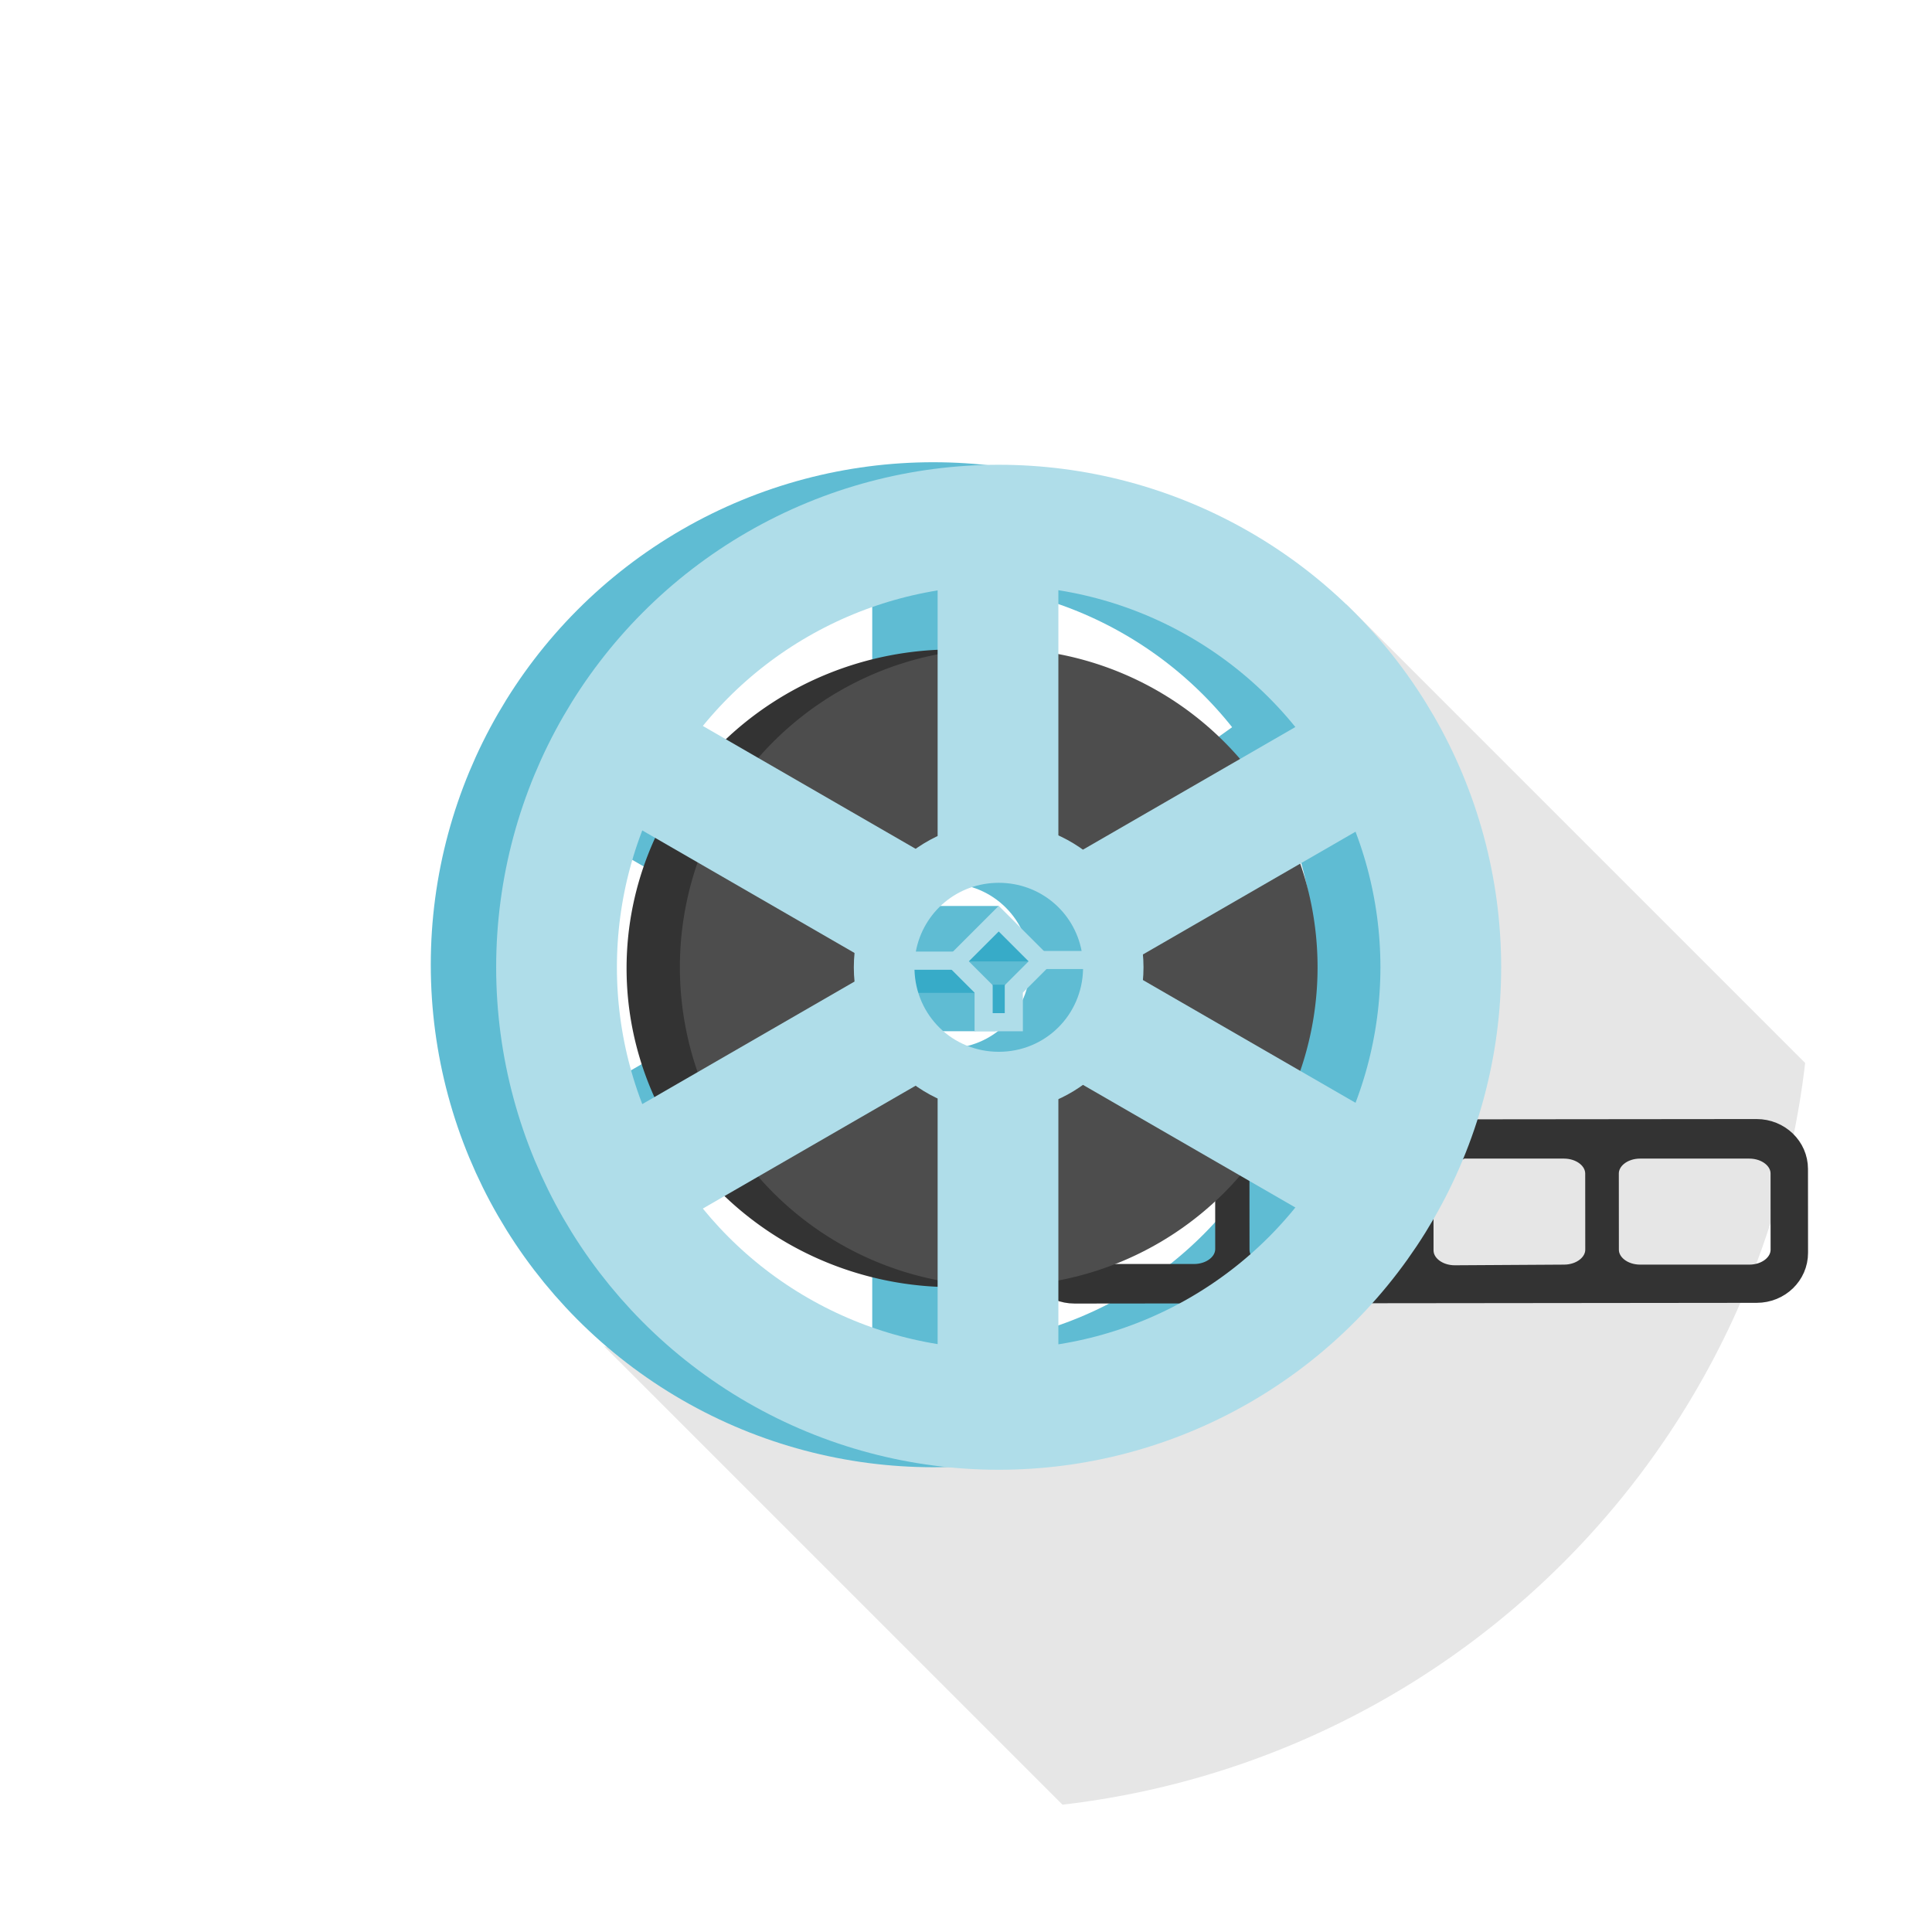 <?xml version="1.0" encoding="UTF-8" standalone="no"?>
<svg
   xmlns:osb="http://www.openswatchbook.org/uri/2009/osb"
   xmlns:dc="http://purl.org/dc/elements/1.1/"
   xmlns:cc="http://creativecommons.org/ns#"
   xmlns:rdf="http://www.w3.org/1999/02/22-rdf-syntax-ns#"
   xmlns:svg="http://www.w3.org/2000/svg"
   xmlns="http://www.w3.org/2000/svg"
   xmlns:sodipodi="http://sodipodi.sourceforge.net/DTD/sodipodi-0.dtd"
   xmlns:inkscape="http://www.inkscape.org/namespaces/inkscape"
   width="32"
   height="32"
   viewBox="0 0 32 32"
   id="svg2"
   version="1.1"
   inkscape:version="0.92.4 (5da689c313, 2019-01-14)"
   sodipodi:docname="MIC.svg"
   inkscape:export-filename="C:\Users\staff\Dropbox\Public\icons\MIC2.png"
   inkscape:export-xdpi="300"
   inkscape:export-ydpi="300">
  <defs
     id="defs4">
    <linearGradient
       id="linearGradient7167"
       osb:paint="solid">
      <stop
         style="stop-color:#fbae36;stop-opacity:1;"
         offset="0"
         id="stop7169" />
    </linearGradient>
    <linearGradient
       id="linearGradient7161"
       osb:paint="solid">
      <stop
         style="stop-color:#fc9a00;stop-opacity:1;"
         offset="0"
         id="stop7163" />
    </linearGradient>
    <linearGradient
       id="linearGradient7155"
       osb:paint="solid">
      <stop
         style="stop-color:#f9de36;stop-opacity:1;"
         offset="0"
         id="stop7157" />
    </linearGradient>
    <linearGradient
       id="linearGradient7149"
       osb:paint="solid">
      <stop
         style="stop-color:#fac600;stop-opacity:1;"
         offset="0"
         id="stop7151" />
    </linearGradient>
    <linearGradient
       id="linearGradient7143"
       osb:paint="solid">
      <stop
         style="stop-color:#f6ff00;stop-opacity:1;"
         offset="0"
         id="stop7145" />
    </linearGradient>
    <linearGradient
       id="linearGradient7137"
       osb:paint="solid">
      <stop
         style="stop-color:#f8f331;stop-opacity:1;"
         offset="0"
         id="stop7139" />
    </linearGradient>
    <linearGradient
       id="linearGradient7131"
       osb:paint="solid">
      <stop
         style="stop-color:#e4ff3b;stop-opacity:1;"
         offset="0"
         id="stop7133" />
    </linearGradient>
    <linearGradient
       id="linearGradient7125"
       osb:paint="solid">
      <stop
         style="stop-color:#c4e435;stop-opacity:1;"
         offset="0"
         id="stop7127" />
    </linearGradient>
    <linearGradient
       id="linearGradient7119"
       osb:paint="solid">
      <stop
         style="stop-color:#a4ff58;stop-opacity:1;"
         offset="0"
         id="stop7121" />
    </linearGradient>
    <linearGradient
       id="linearGradient7113"
       osb:paint="solid">
      <stop
         style="stop-color:#81ca4a;stop-opacity:1;"
         offset="0"
         id="stop7115" />
    </linearGradient>
    <linearGradient
       id="linearGradient7107"
       osb:paint="solid">
      <stop
         style="stop-color:#3ffb5a;stop-opacity:1;"
         offset="0"
         id="stop7109" />
    </linearGradient>
    <linearGradient
       id="linearGradient7101"
       osb:paint="solid">
      <stop
         style="stop-color:#00a12a;stop-opacity:1;"
         offset="0"
         id="stop7103" />
    </linearGradient>
    <linearGradient
       id="linearGradient7095"
       osb:paint="solid">
      <stop
         style="stop-color:#5dffdb;stop-opacity:1;"
         offset="0"
         id="stop7097" />
    </linearGradient>
    <linearGradient
       id="linearGradient7089"
       osb:paint="solid">
      <stop
         style="stop-color:#009788;stop-opacity:1;"
         offset="0"
         id="stop7091" />
    </linearGradient>
    <linearGradient
       id="linearGradient7083"
       osb:paint="solid">
      <stop
         style="stop-color:#25ffff;stop-opacity:1;"
         offset="0"
         id="stop7085" />
    </linearGradient>
    <linearGradient
       id="linearGradient7077"
       osb:paint="solid">
      <stop
         style="stop-color:#25bad5;stop-opacity:1;"
         offset="0"
         id="stop7079" />
    </linearGradient>
    <linearGradient
       id="linearGradient7071"
       osb:paint="solid">
      <stop
         style="stop-color:#55bdff;stop-opacity:1;"
         offset="0"
         id="stop7073" />
    </linearGradient>
    <linearGradient
       id="linearGradient7065"
       osb:paint="solid">
      <stop
         style="stop-color:#3c9ff6;stop-opacity:1;"
         offset="0"
         id="stop7067" />
    </linearGradient>
    <linearGradient
       id="linearGradient7059"
       osb:paint="solid">
      <stop
         style="stop-color:#7a75ff;stop-opacity:1;"
         offset="0"
         id="stop7061" />
    </linearGradient>
    <linearGradient
       id="linearGradient7053"
       osb:paint="solid">
      <stop
         style="stop-color:#6d5efe;stop-opacity:1;"
         offset="0"
         id="stop7055" />
    </linearGradient>
    <linearGradient
       id="linearGradient7047"
       osb:paint="solid">
      <stop
         style="stop-color:#6c4eff;stop-opacity:1;"
         offset="0"
         id="stop7049" />
    </linearGradient>
    <linearGradient
       id="linearGradient7041"
       osb:paint="solid">
      <stop
         style="stop-color:#503fb5;stop-opacity:1;"
         offset="0"
         id="stop7043" />
    </linearGradient>
    <linearGradient
       id="linearGradient7035"
       osb:paint="solid">
      <stop
         style="stop-color:#8d00ff;stop-opacity:1;"
         offset="0"
         id="stop7037" />
    </linearGradient>
    <linearGradient
       id="linearGradient7029"
       osb:paint="solid">
      <stop
         style="stop-color:#7100b7;stop-opacity:1;"
         offset="0"
         id="stop7031" />
    </linearGradient>
    <linearGradient
       id="linearGradient7023"
       osb:paint="solid">
      <stop
         style="stop-color:#e800fb;stop-opacity:1;"
         offset="0"
         id="stop7025" />
    </linearGradient>
    <linearGradient
       id="linearGradient7017"
       osb:paint="solid">
      <stop
         style="stop-color:#a100af;stop-opacity:1;"
         offset="0"
         id="stop7019" />
    </linearGradient>
    <linearGradient
       id="linearGradient7011"
       osb:paint="solid">
      <stop
         style="stop-color:#ff2a7b;stop-opacity:1;"
         offset="0"
         id="stop7013" />
    </linearGradient>
    <linearGradient
       id="linearGradient7005"
       osb:paint="solid">
      <stop
         style="stop-color:#e9005d;stop-opacity:1;"
         offset="0"
         id="stop7007" />
    </linearGradient>
    <linearGradient
       id="linearGradient6999"
       osb:paint="solid">
      <stop
         style="stop-color:#ff4571;stop-opacity:1;"
         offset="0"
         id="stop7001" />
    </linearGradient>
    <linearGradient
       id="linearGradient6993"
       osb:paint="solid">
      <stop
         style="stop-color:#e40008;stop-opacity:1;"
         offset="0"
         id="stop6995" />
    </linearGradient>
    <linearGradient
       id="linearGradient6987"
       osb:paint="solid">
      <stop
         style="stop-color:#ffffff;stop-opacity:1;"
         offset="0"
         id="stop6989" />
    </linearGradient>
    <linearGradient
       id="linearGradient6981"
       osb:paint="solid">
      <stop
         style="stop-color:#f9f9f9;stop-opacity:1;"
         offset="0"
         id="stop6983" />
    </linearGradient>
    <linearGradient
       id="linearGradient6975"
       osb:paint="solid">
      <stop
         style="stop-color:#f2f2f2;stop-opacity:1;"
         offset="0"
         id="stop6977" />
    </linearGradient>
    <linearGradient
       id="linearGradient6969"
       osb:paint="solid">
      <stop
         style="stop-color:#ececec;stop-opacity:1;"
         offset="0"
         id="stop6971" />
    </linearGradient>
    <linearGradient
       id="linearGradient6963"
       osb:paint="solid">
      <stop
         style="stop-color:#e6e6e6;stop-opacity:1;"
         offset="0"
         id="stop6965" />
    </linearGradient>
    <linearGradient
       id="linearGradient6957"
       osb:paint="solid">
      <stop
         style="stop-color:#cccccc;stop-opacity:1;"
         offset="0"
         id="stop6959" />
    </linearGradient>
    <linearGradient
       id="linearGradient6951"
       osb:paint="solid">
      <stop
         style="stop-color:#b3b3b3;stop-opacity:1;"
         offset="0"
         id="stop6953" />
    </linearGradient>
    <linearGradient
       id="linearGradient6945"
       osb:paint="solid">
      <stop
         style="stop-color:#999999;stop-opacity:1;"
         offset="0"
         id="stop6947" />
    </linearGradient>
    <linearGradient
       id="linearGradient6939"
       osb:paint="solid">
      <stop
         style="stop-color:#808080;stop-opacity:1;"
         offset="0"
         id="stop6941" />
    </linearGradient>
    <linearGradient
       id="linearGradient6933"
       osb:paint="solid">
      <stop
         style="stop-color:#4d4d4d;stop-opacity:1;"
         offset="0"
         id="stop6935" />
    </linearGradient>
    <linearGradient
       id="linearGradient6927"
       osb:paint="solid">
      <stop
         style="stop-color:#333333;stop-opacity:1;"
         offset="0"
         id="stop6929" />
    </linearGradient>
    <linearGradient
       id="linearGradient6921"
       osb:paint="solid">
      <stop
         style="stop-color:#1a1a1a;stop-opacity:1;"
         offset="0"
         id="stop6923" />
    </linearGradient>
    <linearGradient
       id="linearGradient6915"
       osb:paint="solid">
      <stop
         style="stop-color:#000000;stop-opacity:1;"
         offset="0"
         id="stop6917" />
    </linearGradient>
    <linearGradient
       id="linearGradient6831"
       osb:paint="solid">
      <stop
         style="stop-color:#fe5400;stop-opacity:1;"
         offset="0"
         id="stop6833" />
    </linearGradient>
    <linearGradient
       id="linearGradient6825"
       osb:paint="solid">
      <stop
         style="stop-color:#fe6c35;stop-opacity:1;"
         offset="0"
         id="stop6827" />
    </linearGradient>
    <linearGradient
       id="linearGradient5899">
      <stop
         style="stop-color:#ffeb3b;stop-opacity:1;"
         offset="0"
         id="stop5901" />
    </linearGradient>
    <linearGradient
       id="linearGradient5893">
      <stop
         style="stop-color:#e51c23;stop-opacity:1;"
         offset="0"
         id="stop5895" />
    </linearGradient>
    <linearGradient
       id="linearGradient5887">
      <stop
         style="stop-color:#ff5177;stop-opacity:1;"
         offset="0"
         id="stop5889" />
    </linearGradient>
    <inkscape:perspective
       sodipodi:type="inkscape:persp3d"
       inkscape:vp_x="2 : 2.0000001 : 1"
       inkscape:vp_y="0 : 1000 : 0"
       inkscape:vp_z="30 : 2.0000001 : 1"
       inkscape:persp3d-origin="16 : 10.666667 : 1"
       id="perspective4734" />
    <linearGradient
       id="linearGradient953"
       osb:paint="solid">
      <stop
         style="stop-color:#01579b;stop-opacity:1;"
         offset="0"
         id="stop951" />
    </linearGradient>
  </defs>
  <sodipodi:namedview
     id="base"
     pagecolor="#ffffff"
     bordercolor="#666666"
     borderopacity="1.0"
     inkscape:pageopacity="0.0"
     inkscape:pageshadow="2"
     inkscape:zoom="22.627417"
     inkscape:cx="5.8322488"
     inkscape:cy="15.755272"
     inkscape:document-units="px"
     inkscape:current-layer="layer1"
     showgrid="true"
     units="px"
     showguides="false"
     inkscape:guide-bbox="true"
     inkscape:window-width="1680"
     inkscape:window-height="987"
     inkscape:window-x="-8"
     inkscape:window-y="-8"
     inkscape:window-maximized="1"
     guidetolerance="10000"
     inkscape:snap-bbox="true"
     inkscape:snap-page="false"
     inkscape:snap-grids="true"
     inkscape:snap-to-guides="false"
     inkscape:snap-others="true"
     inkscape:document-rotation="0">
    <inkscape:grid
       type="xygrid"
       id="grid4684"
       empspacing="0"
       empcolor="#3f3fff"
       empopacity="0.094" />
    <sodipodi:guide
       position="2,23"
       orientation="1,0"
       id="guide4686"
       inkscape:label=""
       inkscape:color="rgb(146,146,146)"
       inkscape:locked="false" />
    <sodipodi:guide
       position="30,26"
       orientation="1,0"
       id="guide4688"
       inkscape:label=""
       inkscape:color="rgb(146,146,146)"
       inkscape:locked="false" />
    <sodipodi:guide
       position="22,30"
       orientation="0,1"
       id="guide4690"
       inkscape:label=""
       inkscape:color="rgb(146,146,146)"
       inkscape:locked="false" />
    <sodipodi:guide
       position="21,2"
       orientation="0,1"
       id="guide4692"
       inkscape:label=""
       inkscape:color="rgb(146,146,146)"
       inkscape:locked="false" />
    <sodipodi:guide
       position="24.141,25.997"
       orientation="0,1"
       id="guide4696"
       inkscape:label=""
       inkscape:color="rgb(146,146,146)"
       inkscape:locked="false" />
    <sodipodi:guide
       position="6,24"
       orientation="1,0"
       id="guide4698"
       inkscape:label=""
       inkscape:color="rgb(146,146,146)"
       inkscape:locked="false" />
    <sodipodi:guide
       position="26,24"
       orientation="1,0"
       id="guide4700"
       inkscape:label=""
       inkscape:color="rgb(146,146,146)"
       inkscape:locked="false" />
    <sodipodi:guide
       position="17,6"
       orientation="0,1"
       id="guide4702"
       inkscape:label=""
       inkscape:color="rgb(146,146,146)"
       inkscape:locked="false" />
    <sodipodi:guide
       position="22.716,25.721"
       orientation="-0.707,0.707"
       id="guide9294"
       inkscape:label=""
       inkscape:color="rgb(0,0,255)"
       inkscape:locked="false" />
    <sodipodi:guide
       position="8.75,6.031"
       orientation="-0.707,0.707"
       id="guide9296"
       inkscape:label=""
       inkscape:color="rgb(0,0,255)"
       inkscape:locked="false" />
    <sodipodi:guide
       position="28.906,20.094"
       orientation="-0.707,-0.707"
       id="guide9298"
       inkscape:label=""
       inkscape:color="rgb(0,0,255)"
       inkscape:locked="false" />
    <sodipodi:guide
       position="29.125,-10.625"
       orientation="-0.707,0.707"
       id="guide9300"
       inkscape:label=""
       inkscape:color="rgb(0,0,255)"
       inkscape:locked="false" />
    <sodipodi:guide
       position="11.883,4.875"
       orientation="-0.707,-0.707"
       id="guide9302"
       inkscape:label=""
       inkscape:color="rgb(0,0,255)"
       inkscape:locked="false" />
  </sodipodi:namedview>
  <g
     inkscape:label="Layer 1"
     inkscape:groupmode="layer"
     id="layer1"
     transform="translate(0,-1020.362)">
    <path
       style="opacity:0.1;fill:#000000;fill-rule:evenodd;stroke:none;stroke-width:1px;stroke-linecap:butt;stroke-linejoin:miter;stroke-opacity:1"
       d="m 22.297,1030.366 c 3.579,11.961 -1.387,15.17 -12.293,12.293 l 7.594,7.594 a 14,14 0 0 0 12.301,-12.285 l -7.602,-7.602 z"
       id="path8558"
       inkscape:connector-curvature="0" />
    <g
       id="g7552">
      <g
         style="stroke:#5fbcd3"
         id="g5297-3"
         transform="translate(5.091,-0.021)">
        <circle
           style="color:#000000;clip-rule:nonzero;display:inline;overflow:visible;visibility:visible;opacity:1;isolation:auto;mix-blend-mode:normal;color-interpolation:sRGB;color-interpolation-filters:linearRGB;solid-color:#000000;solid-opacity:1;fill:none;fill-opacity:1;fill-rule:nonzero;stroke:#5fbcd3;stroke-width:2;stroke-linecap:round;stroke-linejoin:miter;stroke-miterlimit:4;stroke-dasharray:none;stroke-opacity:1;color-rendering:auto;image-rendering:auto;shape-rendering:auto;text-rendering:auto;enable-background:accumulate"
           id="path8970-6"
           cx="-10.367"
           cy="-1036.362"
           transform="scale(-1,-1)"
           r="7.323" />
        <path
           style="fill:#00ff00;fill-rule:evenodd;stroke:#5fbcd3;stroke-width:2;stroke-linecap:butt;stroke-linejoin:miter;stroke-miterlimit:4;stroke-dasharray:none;stroke-opacity:1"
           d="m 10.356,1038.241 0,5"
           id="path5126-1"
           inkscape:connector-curvature="0" />
        <path
           style="fill:none;fill-rule:evenodd;stroke:#5fbcd3;stroke-width:2;stroke-linecap:butt;stroke-linejoin:miter;stroke-miterlimit:4;stroke-dasharray:none;stroke-opacity:1"
           d="m 10.356,1034.241 0,-5"
           id="path5128-8"
           inkscape:connector-curvature="0" />
        <path
           sodipodi:nodetypes="cc"
           style="fill:none;fill-rule:evenodd;stroke:#5fbcd3;stroke-width:2;stroke-linecap:butt;stroke-linejoin:miter;stroke-miterlimit:4;stroke-dasharray:none;stroke-opacity:1"
           d="m 12.52,1037.634 4.021,2.279"
           id="path5146-6"
           inkscape:connector-curvature="0" />
        <path
           style="fill:none;fill-rule:evenodd;stroke:#5fbcd3;stroke-width:2;stroke-linecap:butt;stroke-linejoin:miter;stroke-miterlimit:4;stroke-dasharray:none;stroke-opacity:1"
           d="m 8.746,1035.413 -4.33,-2.5"
           id="path5148-5"
           inkscape:connector-curvature="0" />
        <path
           style="fill:none;fill-rule:evenodd;stroke:#5fbcd3;stroke-width:2;stroke-linecap:butt;stroke-linejoin:miter;stroke-miterlimit:4;stroke-dasharray:none;stroke-opacity:1"
           d="m 8.536,1037.432 -4.33,2.5"
           id="path5161-4"
           inkscape:connector-curvature="0" />
        <path
           sodipodi:nodetypes="cc"
           style="fill:none;fill-rule:evenodd;stroke:#5fbcd3;stroke-width:2;stroke-linecap:butt;stroke-linejoin:miter;stroke-miterlimit:4;stroke-dasharray:none;stroke-opacity:1"
           d="m 13.016,1035.3 3.314,-2.367"
           id="path5163-6"
           inkscape:connector-curvature="0" />
      </g>
      <path
         id="path5220-9"
         d="m 15.781,1031.119 a 5.403,5.281 0 0 0 -5.403,5.281 5.403,5.281 0 0 0 5.403,5.281 5.403,5.281 0 0 0 5.403,-5.281 5.403,5.281 0 0 0 -5.403,-5.281 z m 0,3.281 a 2.046,2 0 0 1 2.046,2 2.046,2 0 0 1 -2.046,2 2.046,2 0 0 1 -2.046,-2 2.046,2 0 0 1 2.046,-2 z"
         style="color:#000000;clip-rule:nonzero;display:inline;overflow:visible;visibility:visible;opacity:1;isolation:auto;mix-blend-mode:normal;color-interpolation:sRGB;color-interpolation-filters:linearRGB;solid-color:#000000;solid-opacity:1;fill:#333333;fill-opacity:1;fill-rule:nonzero;stroke:none;stroke-width:1;stroke-miterlimit:4;stroke-dasharray:none;color-rendering:auto;image-rendering:auto;shape-rendering:auto;text-rendering:auto;enable-background:accumulate"
         inkscape:connector-curvature="0" />
      <circle
         r="1.865"
         cy="1036.361"
         cx="15.695"
         id="path5372"
         style="color:#000000;clip-rule:nonzero;display:inline;overflow:visible;visibility:visible;opacity:1;isolation:auto;mix-blend-mode:normal;color-interpolation:sRGB;color-interpolation-filters:linearRGB;solid-color:#000000;solid-opacity:1;fill:none;fill-opacity:1;fill-rule:nonzero;stroke:#5fbcd3;stroke-width:1;stroke-linejoin:miter;stroke-miterlimit:4;stroke-dasharray:none;stroke-opacity:1;color-rendering:auto;image-rendering:auto;shape-rendering:auto;text-rendering:auto;enable-background:accumulate" />
      <rect
         ry="0.313"
         rx="1.7382799e-005"
         y="1035.405"
         x="14.488"
         height="2.035"
         width="2"
         id="rect5389"
         style="color:#000000;clip-rule:nonzero;display:inline;overflow:visible;visibility:visible;opacity:1;isolation:auto;mix-blend-mode:normal;color-interpolation:sRGB;color-interpolation-filters:linearRGB;solid-color:#000000;solid-opacity:1;fill:#37abc8;fill-opacity:1;fill-rule:nonzero;stroke:none;stroke-width:1;stroke-linejoin:miter;stroke-miterlimit:4;stroke-dasharray:none;stroke-opacity:1;color-rendering:auto;image-rendering:auto;shape-rendering:auto;text-rendering:auto;enable-background:accumulate" />
      <rect
         ry="0.266"
         rx="1.7382799e-005"
         y="1036.807"
         x="14.166"
         height="0.633"
         width="1.992"
         id="rect5389-2"
         style="color:#000000;clip-rule:nonzero;display:inline;overflow:visible;visibility:visible;opacity:1;isolation:auto;mix-blend-mode:normal;color-interpolation:sRGB;color-interpolation-filters:linearRGB;solid-color:#000000;solid-opacity:1;fill:#5fbcd3;fill-opacity:1;fill-rule:nonzero;stroke:none;stroke-width:1;stroke-linejoin:miter;stroke-miterlimit:4;stroke-dasharray:none;stroke-opacity:1;color-rendering:auto;image-rendering:auto;shape-rendering:auto;text-rendering:auto;enable-background:accumulate" />
      <path
         inkscape:connector-curvature="0"
         id="rect5557"
         d="m 17.797,1039.059 c -0.389,0 -0.701,0.302 -0.701,0.678 l 8.49e-4,1.389 c 2.75e-4,0.375 0.313,0.677 0.702,0.677 l 11.297,-0.012 c 0.389,0 0.701,-0.302 0.701,-0.678 l -8.81e-4,-1.389 c -2.46e-4,-0.375 -0.313,-0.677 -0.702,-0.677 l -11.297,0.011 z m 0.169,0.344 1.808,-0.011 c 0.279,-10e-5 0.503,0.177 0.503,0.397 l 7.61e-4,1.261 c 2.13e-4,0.22 -0.223,0.398 -0.502,0.398 l -1.808,0 c -0.279,3e-4 -0.503,-0.177 -0.503,-0.397 l -8.29e-4,-1.261 c -1.85e-4,-0.22 0.224,-0.398 0.502,-0.398 z m 3.081,0 1.808,0 c 0.279,-1e-4 0.503,0.177 0.503,0.397 l 8.29e-4,1.261 c 1.49e-4,0.22 -0.223,0.398 -0.502,0.398 l -1.808,0 c -0.279,3e-4 -0.503,-0.177 -0.503,-0.397 l -8.3e-4,-1.261 c -1.63e-4,-0.22 0.223,-0.398 0.502,-0.398 z m 3.048,-9e-4 1.808,0 c 0.279,-2e-4 0.502,0.177 0.503,0.397 l 9.72e-4,1.261 c 1.24e-4,0.22 -0.224,0.398 -0.502,0.398 l -1.808,0.011 c -0.279,3e-4 -0.503,-0.177 -0.503,-0.397 l -8.02e-4,-1.261 c -1.46e-4,-0.22 0.223,-0.398 0.502,-0.398 z m 3.07,0 1.808,0 c 0.279,-1e-4 0.503,0.177 0.503,0.397 l 7.74e-4,1.261 c 1.88e-4,0.22 -0.223,0.398 -0.502,0.398 l -1.808,0 c -0.279,3e-4 -0.503,-0.177 -0.503,-0.397 l -8.83e-4,-1.261 c -1.42e-4,-0.22 0.223,-0.398 0.502,-0.398 z"
         style="color:#000000;clip-rule:nonzero;display:inline;overflow:visible;visibility:visible;opacity:1;isolation:auto;mix-blend-mode:normal;color-interpolation:sRGB;color-interpolation-filters:linearRGB;solid-color:#000000;solid-opacity:1;fill:#333333;fill-opacity:1;fill-rule:nonzero;stroke:#333333;stroke-width:0.3;stroke-linecap:square;stroke-linejoin:miter;stroke-miterlimit:4;stroke-dasharray:none;stroke-opacity:1;color-rendering:auto;image-rendering:auto;shape-rendering:auto;text-rendering:auto;enable-background:accumulate" />
      <path
         id="path5220"
         d="m 16.542,1031.102 a 5.281,5.281 0 0 0 -5.281,5.281 5.281,5.281 0 0 0 5.281,5.281 5.281,5.281 0 0 0 5.281,-5.281 5.281,5.281 0 0 0 -5.281,-5.281 z m 0,3.281 a 2,2 0 0 1 2,2 2,2 0 0 1 -2,2 2,2 0 0 1 -2,-2 2,2 0 0 1 2,-2 z"
         style="color:#000000;clip-rule:nonzero;display:inline;overflow:visible;visibility:visible;opacity:1;isolation:auto;mix-blend-mode:normal;color-interpolation:sRGB;color-interpolation-filters:linearRGB;solid-color:#000000;solid-opacity:1;fill:#4d4d4d;fill-opacity:1;fill-rule:nonzero;stroke:none;stroke-width:1;stroke-miterlimit:4;stroke-dasharray:none;color-rendering:auto;image-rendering:auto;shape-rendering:auto;text-rendering:auto;enable-background:accumulate"
         inkscape:connector-curvature="0" />
      <g
         transform="translate(6.174,0.021)"
         id="g5297">
        <circle
           style="color:#000000;clip-rule:nonzero;display:inline;overflow:visible;visibility:visible;opacity:1;isolation:auto;mix-blend-mode:normal;color-interpolation:sRGB;color-interpolation-filters:linearRGB;solid-color:#000000;solid-opacity:1;fill:none;fill-opacity:1;fill-rule:nonzero;stroke:#afdde9;stroke-width:2;stroke-linecap:round;stroke-linejoin:miter;stroke-miterlimit:4;stroke-dasharray:none;stroke-opacity:1;color-rendering:auto;image-rendering:auto;shape-rendering:auto;text-rendering:auto;enable-background:accumulate"
           id="path8970"
           cx="-10.367"
           cy="-1036.362"
           transform="scale(-1,-1)"
           r="7.323" />
        <path
           style="fill:#00ff00;fill-rule:evenodd;stroke:#afdde9;stroke-width:2;stroke-linecap:butt;stroke-linejoin:miter;stroke-miterlimit:4;stroke-dasharray:none;stroke-opacity:1"
           d="m 10.356,1038.241 0,5"
           id="path5126"
           inkscape:connector-curvature="0" />
        <path
           style="fill:none;fill-rule:evenodd;stroke:#afdde9;stroke-width:2;stroke-linecap:butt;stroke-linejoin:miter;stroke-miterlimit:4;stroke-dasharray:none;stroke-opacity:1"
           d="m 10.356,1034.241 0,-5"
           id="path5128"
           inkscape:connector-curvature="0" />
        <path
           style="fill:none;fill-rule:evenodd;stroke:#afdde9;stroke-width:2;stroke-linecap:butt;stroke-linejoin:miter;stroke-miterlimit:4;stroke-dasharray:none;stroke-opacity:1"
           d="m 12.21,1037.413 4.33,2.5"
           id="path5146"
           inkscape:connector-curvature="0" />
        <path
           style="fill:none;fill-rule:evenodd;stroke:#afdde9;stroke-width:2;stroke-linecap:butt;stroke-linejoin:miter;stroke-miterlimit:4;stroke-dasharray:none;stroke-opacity:1"
           d="m 8.746,1035.413 -4.33,-2.5"
           id="path5148"
           inkscape:connector-curvature="0" />
        <path
           style="fill:none;fill-rule:evenodd;stroke:#afdde9;stroke-width:2;stroke-linecap:butt;stroke-linejoin:miter;stroke-miterlimit:4;stroke-dasharray:none;stroke-opacity:1"
           d="m 8.536,1037.432 -4.33,2.5"
           id="path5161"
           inkscape:connector-curvature="0" />
        <path
           style="fill:none;fill-rule:evenodd;stroke:#afdde9;stroke-width:2;stroke-linecap:butt;stroke-linejoin:miter;stroke-miterlimit:4;stroke-dasharray:none;stroke-opacity:1"
           d="m 12,1035.432 4.33,-2.5"
           id="path5163"
           inkscape:connector-curvature="0" />
      </g>
      <rect
         ry="0.313"
         rx="1.7382799e-005"
         y="1035.368"
         x="14.545"
         height="0.922"
         width="1.996"
         id="rect5389-5"
         style="color:#000000;clip-rule:nonzero;display:inline;overflow:visible;visibility:visible;opacity:1;isolation:auto;mix-blend-mode:normal;color-interpolation:sRGB;color-interpolation-filters:linearRGB;solid-color:#000000;solid-opacity:1;fill:#5fbcd3;fill-opacity:1;fill-rule:nonzero;stroke:none;stroke-width:1;stroke-linejoin:miter;stroke-miterlimit:4;stroke-dasharray:none;stroke-opacity:1;color-rendering:auto;image-rendering:auto;shape-rendering:auto;text-rendering:auto;enable-background:accumulate" />
      <path
         inkscape:connector-curvature="0"
         id="path8970-1-7"
         d="m 16.542,1033.984 c -1.319,0 -2.4,1.081 -2.4,2.4 0,1.319 1.081,2.398 2.4,2.398 1.319,0 2.398,-1.079 2.398,-2.398 0,-1.319 -1.079,-2.4 -2.398,-2.4 z m 0,1 c 0.686,0 1.249,0.481 1.373,1.129 l -0.859,0 0,0.299 0.883,0 c -0.015,0.765 -0.627,1.371 -1.396,1.371 -0.765,0 -1.376,-0.6 -1.396,-1.359 l 0.922,0 0,-0.301 -0.9,0 c 0.121,-0.652 0.686,-1.139 1.375,-1.139 z"
         style="color:#000000;font-style:normal;font-variant:normal;font-weight:normal;font-stretch:normal;font-size:medium;line-height:normal;font-family:sans-serif;text-indent:0;text-align:start;text-decoration:none;text-decoration-line:none;text-decoration-style:solid;text-decoration-color:#000000;letter-spacing:normal;word-spacing:normal;text-transform:none;direction:ltr;block-progression:tb;writing-mode:lr-tb;baseline-shift:baseline;text-anchor:start;white-space:normal;clip-rule:nonzero;display:inline;overflow:visible;visibility:visible;opacity:1;isolation:auto;mix-blend-mode:normal;color-interpolation:sRGB;color-interpolation-filters:linearRGB;solid-color:#000000;solid-opacity:1;fill:#afdde9;fill-opacity:1;fill-rule:nonzero;stroke:none;stroke-width:1;stroke-linecap:round;stroke-linejoin:miter;stroke-miterlimit:4;stroke-dasharray:none;stroke-dashoffset:0;stroke-opacity:1;color-rendering:auto;image-rendering:auto;shape-rendering:auto;text-rendering:auto;enable-background:accumulate" />
      <rect
         ry="0.313"
         rx="1.7382799e-005"
         y="1036.38"
         x="16.231"
         height="0.917"
         width="0.61"
         id="rect5421-2"
         style="color:#000000;clip-rule:nonzero;display:inline;overflow:visible;visibility:visible;opacity:1;isolation:auto;mix-blend-mode:normal;color-interpolation:sRGB;color-interpolation-filters:linearRGB;solid-color:#000000;solid-opacity:1;fill:#37abc8;fill-opacity:1;fill-rule:nonzero;stroke:none;stroke-width:1;stroke-linejoin:miter;stroke-miterlimit:4;stroke-dasharray:none;stroke-opacity:1;color-rendering:auto;image-rendering:auto;shape-rendering:auto;text-rendering:auto;enable-background:accumulate" />
      <rect
         ry="0.313"
         rx="1.7382799e-005"
         y="1036.282"
         x="16.033"
         height="0.39"
         width="1.028"
         id="rect5421"
         style="color:#000000;clip-rule:nonzero;display:inline;overflow:visible;visibility:visible;opacity:1;isolation:auto;mix-blend-mode:normal;color-interpolation:sRGB;color-interpolation-filters:linearRGB;solid-color:#000000;solid-opacity:1;fill:#5fbcd3;fill-opacity:1;fill-rule:nonzero;stroke:none;stroke-width:1;stroke-linejoin:miter;stroke-miterlimit:4;stroke-dasharray:none;stroke-opacity:1;color-rendering:auto;image-rendering:auto;shape-rendering:auto;text-rendering:auto;enable-background:accumulate" />
      <path
         sodipodi:nodetypes="ccccccc"
         inkscape:connector-curvature="0"
         id="rect5421-0"
         d="m 16.539,1035.739 -0.004,0 0.523,0.291 -1.8e-5,0.256 -1.027,0 -1.7e-5,-0.256 z"
         style="color:#000000;clip-rule:nonzero;display:inline;overflow:visible;visibility:visible;opacity:1;isolation:auto;mix-blend-mode:normal;color-interpolation:sRGB;color-interpolation-filters:linearRGB;solid-color:#000000;solid-opacity:1;fill:#37abc8;fill-opacity:1;fill-rule:nonzero;stroke:none;stroke-width:1;stroke-linejoin:miter;stroke-miterlimit:4;stroke-dasharray:none;stroke-opacity:1;color-rendering:auto;image-rendering:auto;shape-rendering:auto;text-rendering:auto;enable-background:accumulate" />
      <path
         inkscape:connector-curvature="0"
         id="rect5067"
         d="m 16.542,1035.578 -0.707,0.707 0.457,0.457 0,0.551 0.5,0 0,-0.551 0.457,-0.457 -0.707,-0.707 z"
         style="color:#000000;clip-rule:nonzero;display:inline;overflow:visible;visibility:visible;opacity:1;isolation:auto;mix-blend-mode:normal;color-interpolation:sRGB;color-interpolation-filters:linearRGB;solid-color:#000000;solid-opacity:1;fill:none;fill-opacity:1;fill-rule:nonzero;stroke:#afdde9;stroke-width:0.3;stroke-miterlimit:4;stroke-dasharray:none;color-rendering:auto;image-rendering:auto;shape-rendering:auto;text-rendering:auto;enable-background:accumulate" />
    </g>
  </g>
</svg>
